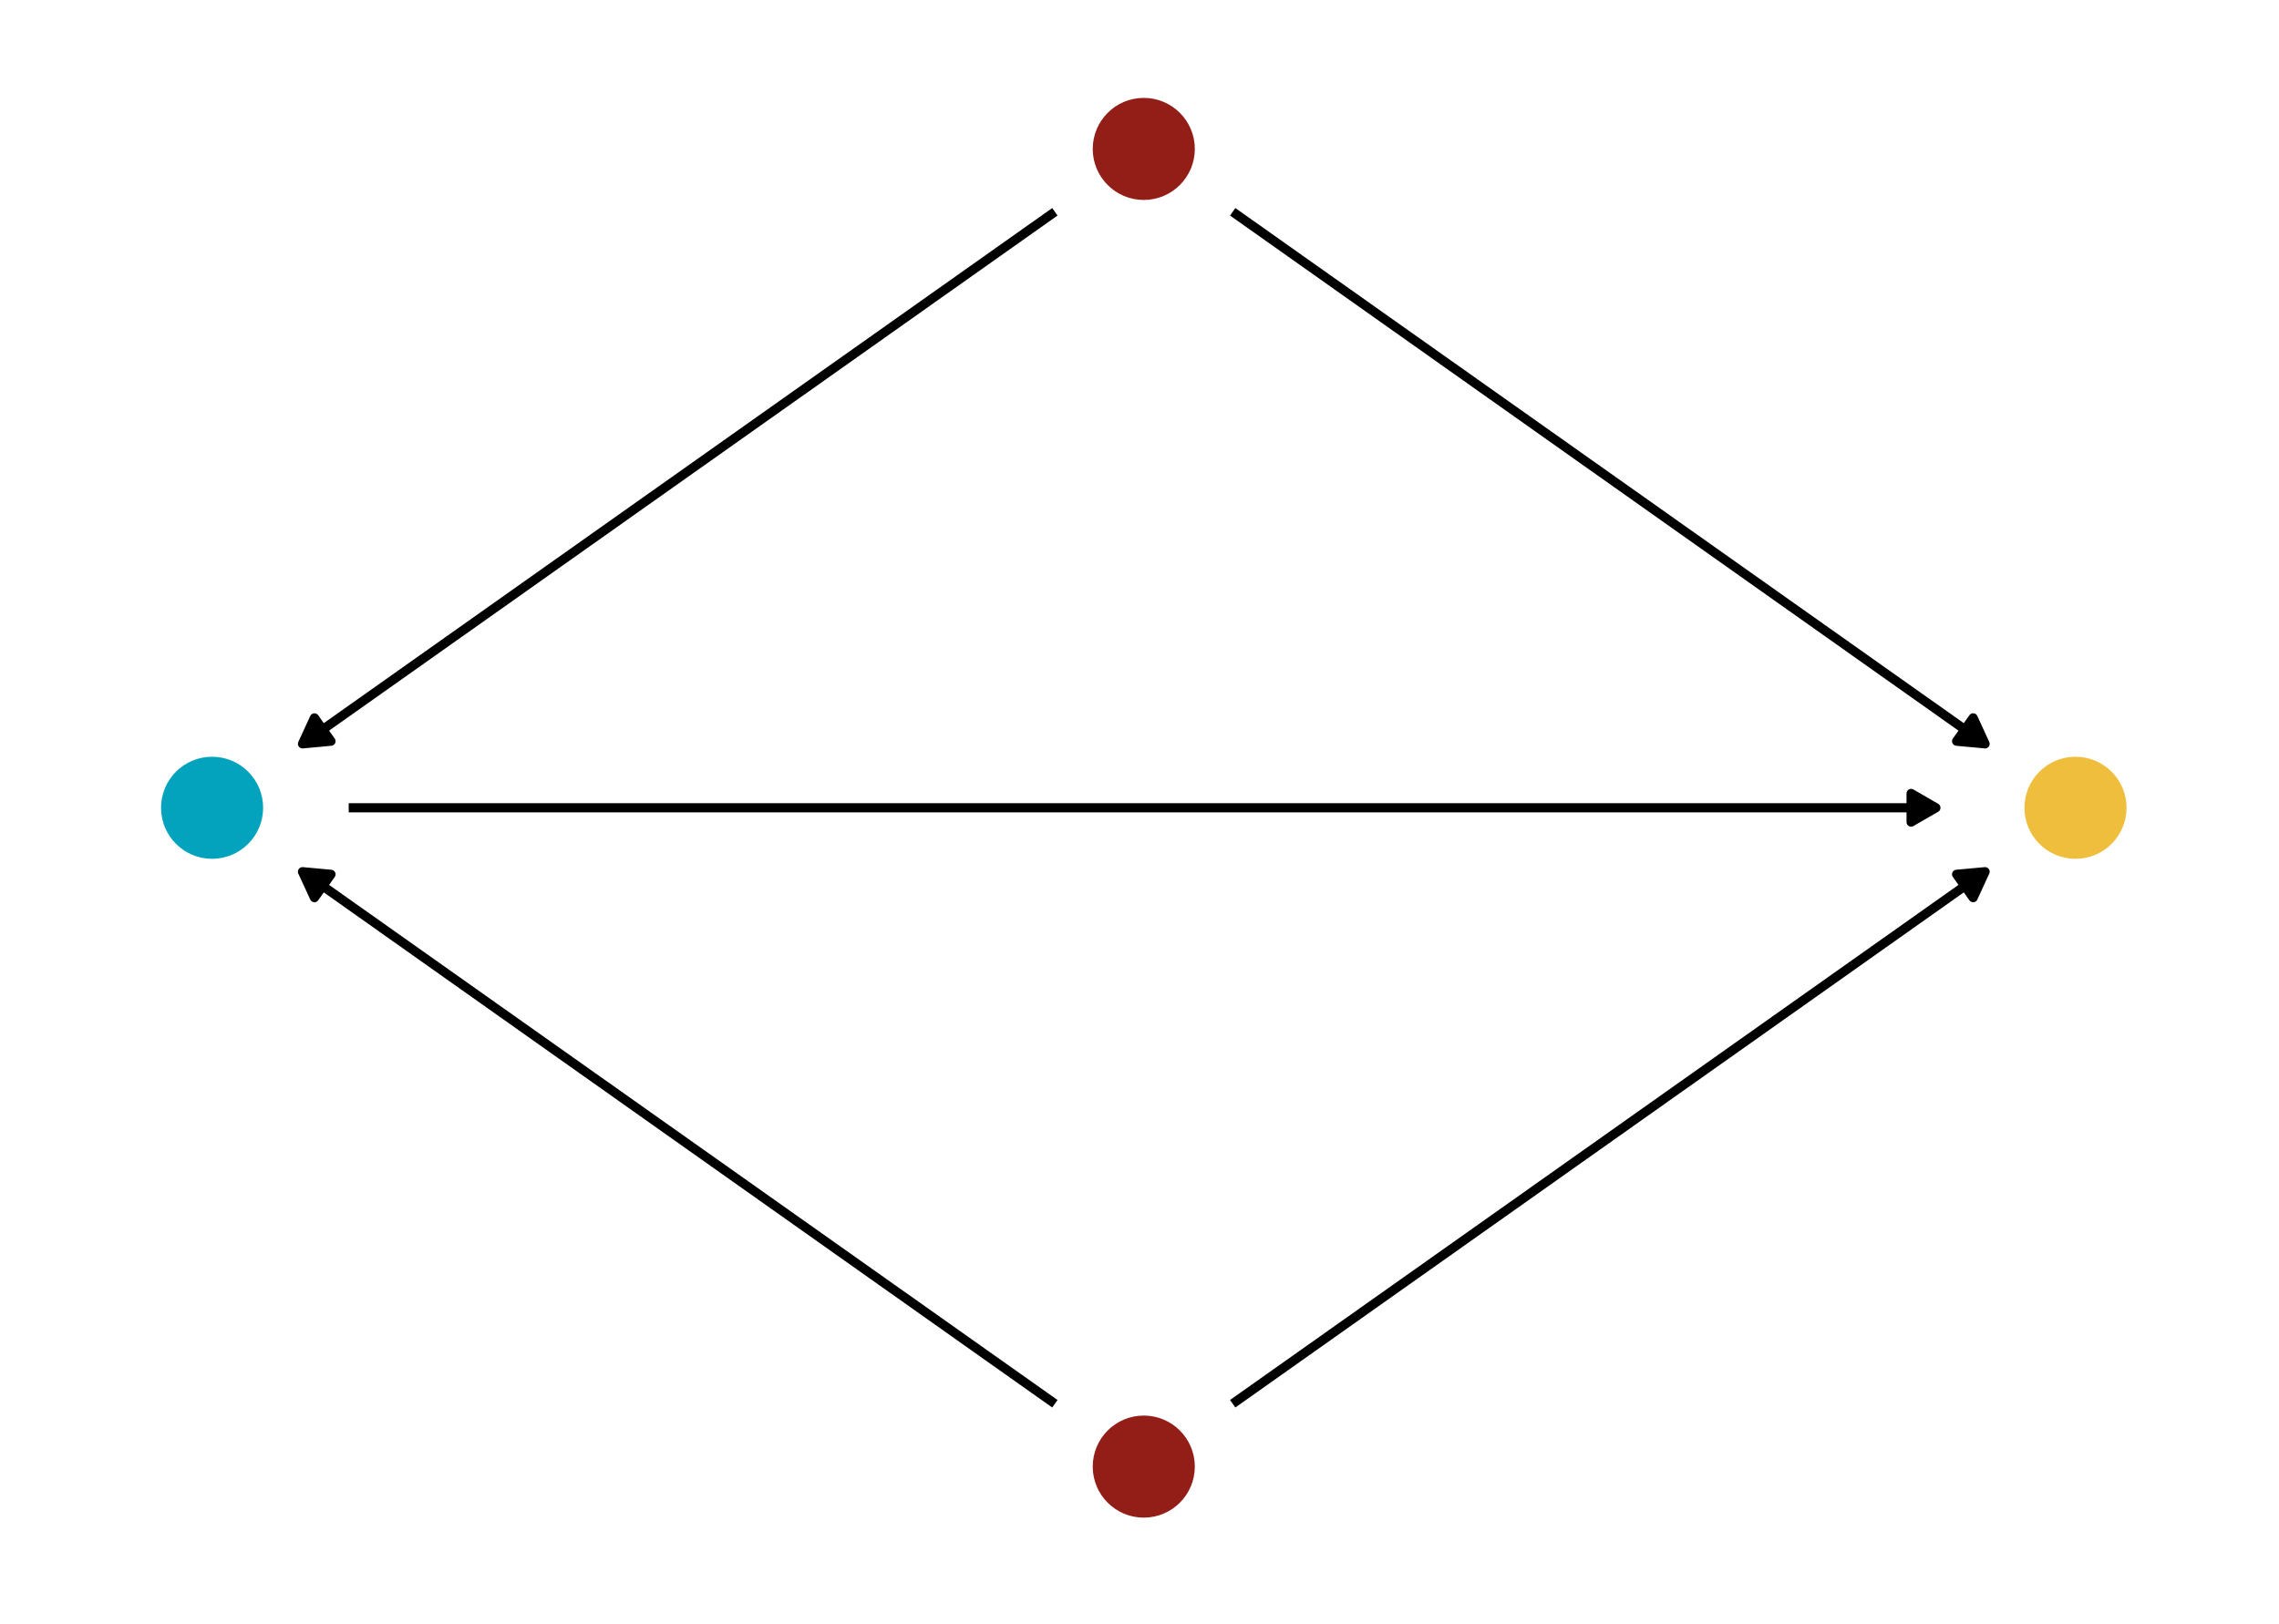 <?xml version='1.0' encoding='UTF-8' ?>
<svg xmlns='http://www.w3.org/2000/svg' xmlns:xlink='http://www.w3.org/1999/xlink' class='svglite' width='794.00pt' height='566.00pt' viewBox='0 0 794.00 566.00'>
<defs>
  <style type='text/css'><![CDATA[
    .svglite line, .svglite polyline, .svglite polygon, .svglite path, .svglite rect, .svglite circle {
      fill: none;
      stroke: #000000;
      stroke-linecap: round;
      stroke-linejoin: round;
      stroke-miterlimit: 10.00;
    }
    .svglite text {
      white-space: pre;
    }
  ]]></style>
</defs>
<rect width='100%' height='100%' style='stroke: none; fill: none;'/>
<defs>
  <clipPath id='cpMC4wMHw3OTQuMDB8MC4wMHw1NjYuMDA='>
    <rect x='0.00' y='0.00' width='794.00' height='566.00' />
  </clipPath>
</defs>
<g clip-path='url(#cpMC4wMHw3OTQuMDB8MC4wMHw1NjYuMDA=)'>
</g>
<defs>
  <clipPath id='cpOC45N3w3ODguMDJ8NS45OHw1NTcuMDM='>
    <rect x='8.97' y='5.98' width='779.06' height='551.06' />
  </clipPath>
</defs>
<g clip-path='url(#cpOC45N3w3ODguMDJ8NS45OHw1NTcuMDM=)'>
<circle cx='73.89' cy='281.51' r='17.43' style='stroke-width: 0.71; stroke: #04A3BD; fill: #04A3BD;' />
<circle cx='723.10' cy='281.51' r='17.43' style='stroke-width: 0.71; stroke: #F0BE3D; fill: #F0BE3D;' />
<circle cx='398.49' cy='51.90' r='17.43' style='stroke-width: 0.71; stroke: #931E18; fill: #931E18;' />
<circle cx='398.49' cy='511.11' r='17.43' style='stroke-width: 0.71; stroke: #931E18; fill: #931E18;' />
<polyline points='121.49,281.51 122.99,281.51 129.04,281.51 135.08,281.51 141.12,281.51 147.17,281.51 153.21,281.51 159.25,281.51 165.30,281.51 171.34,281.51 177.38,281.51 183.43,281.51 189.47,281.51 195.51,281.51 201.56,281.51 207.60,281.51 213.65,281.51 219.69,281.51 225.73,281.51 231.78,281.51 237.82,281.51 243.86,281.51 249.91,281.51 255.95,281.51 261.99,281.51 268.04,281.51 274.08,281.51 280.13,281.51 286.17,281.51 292.21,281.51 298.26,281.51 304.30,281.51 310.34,281.51 316.39,281.51 322.43,281.51 328.47,281.51 334.52,281.51 340.56,281.51 346.60,281.51 352.65,281.51 358.69,281.51 364.74,281.51 370.78,281.51 376.82,281.51 382.87,281.51 388.91,281.51 394.95,281.51 401.00,281.51 407.04,281.51 413.08,281.51 419.13,281.51 425.17,281.51 431.21,281.51 437.26,281.51 443.30,281.51 449.35,281.51 455.39,281.51 461.43,281.51 467.48,281.51 473.52,281.51 479.56,281.51 485.61,281.51 491.65,281.51 497.69,281.51 503.74,281.51 509.78,281.51 515.82,281.51 521.87,281.51 527.91,281.51 533.96,281.51 540.00,281.51 546.04,281.51 552.09,281.51 558.13,281.51 564.17,281.51 570.22,281.51 576.26,281.51 582.30,281.51 588.35,281.51 594.39,281.51 600.44,281.51 606.48,281.51 612.52,281.51 618.57,281.51 624.61,281.51 630.65,281.51 636.70,281.51 642.74,281.51 648.78,281.51 654.83,281.51 660.87,281.51 666.91,281.51 672.96,281.51 674.46,281.51 ' style='stroke-width: 3.20; stroke-linecap: butt;' />
<polygon points='665.83,286.49 674.46,281.51 665.83,276.52 ' style='stroke-width: 3.20; stroke-linecap: butt; fill: #000000;' />
<polyline points='367.52,73.81 364.88,75.68 361.86,77.82 358.83,79.95 355.81,82.09 352.79,84.23 349.77,86.36 346.75,88.50 343.72,90.64 340.70,92.78 337.68,94.91 334.66,97.05 331.64,99.19 328.62,101.33 325.59,103.46 322.57,105.60 319.55,107.74 316.53,109.88 313.51,112.01 310.48,114.15 307.46,116.29 304.44,118.43 301.42,120.56 298.40,122.70 295.38,124.84 292.35,126.98 289.33,129.11 286.31,131.25 283.29,133.39 280.27,135.53 277.24,137.66 274.22,139.80 271.20,141.94 268.18,144.08 265.16,146.21 262.14,148.35 259.11,150.49 256.09,152.63 253.07,154.76 250.05,156.90 247.03,159.04 244.01,161.18 240.98,163.31 237.96,165.45 234.94,167.59 231.92,169.72 228.90,171.86 225.87,174.00 222.85,176.14 219.83,178.27 216.81,180.41 213.79,182.55 210.77,184.69 207.74,186.82 204.72,188.96 201.70,191.10 198.68,193.24 195.66,195.37 192.63,197.51 189.61,199.65 186.59,201.79 183.57,203.92 180.55,206.06 177.53,208.20 174.50,210.34 171.48,212.47 168.46,214.61 165.44,216.75 162.42,218.89 159.40,221.02 156.37,223.16 153.35,225.30 150.33,227.44 147.31,229.57 144.29,231.71 141.26,233.85 138.24,235.99 135.22,238.12 132.20,240.26 129.18,242.40 126.16,244.53 123.13,246.67 120.11,248.81 117.09,250.95 114.07,253.08 111.05,255.22 108.02,257.36 105.39,259.23 ' style='stroke-width: 3.20; stroke-linecap: butt;' />
<polygon points='109.55,250.18 105.39,259.23 115.31,258.31 ' style='stroke-width: 3.20; stroke-linecap: butt; fill: #000000;' />
<polyline points='429.47,73.81 432.11,75.68 435.13,77.82 438.16,79.95 441.18,82.09 444.20,84.23 447.22,86.36 450.24,88.50 453.26,90.64 456.29,92.78 459.31,94.91 462.33,97.05 465.35,99.19 468.37,101.33 471.40,103.46 474.42,105.60 477.44,107.74 480.46,109.88 483.48,112.01 486.50,114.15 489.53,116.29 492.55,118.43 495.57,120.56 498.59,122.70 501.61,124.84 504.63,126.98 507.66,129.11 510.68,131.25 513.70,133.39 516.72,135.53 519.74,137.66 522.77,139.80 525.79,141.94 528.81,144.08 531.83,146.21 534.85,148.35 537.87,150.49 540.90,152.63 543.92,154.76 546.94,156.90 549.96,159.04 552.98,161.18 556.01,163.31 559.03,165.45 562.05,167.59 565.07,169.72 568.09,171.86 571.11,174.00 574.14,176.14 577.16,178.27 580.18,180.41 583.20,182.55 586.22,184.69 589.25,186.82 592.27,188.96 595.29,191.10 598.31,193.24 601.33,195.37 604.35,197.51 607.38,199.65 610.40,201.79 613.42,203.92 616.44,206.06 619.46,208.20 622.48,210.34 625.51,212.47 628.53,214.61 631.55,216.75 634.57,218.89 637.59,221.02 640.62,223.16 643.64,225.30 646.66,227.44 649.68,229.57 652.70,231.71 655.72,233.85 658.75,235.99 661.77,238.12 664.79,240.26 667.81,242.40 670.83,244.53 673.86,246.67 676.88,248.81 679.90,250.95 682.92,253.08 685.94,255.22 688.96,257.36 691.60,259.23 ' style='stroke-width: 3.20; stroke-linecap: butt;' />
<polygon points='681.68,258.31 691.60,259.23 687.44,250.18 ' style='stroke-width: 3.20; stroke-linecap: butt; fill: #000000;' />
<polyline points='367.52,489.20 364.88,487.33 361.86,485.20 358.83,483.06 355.81,480.92 352.79,478.78 349.77,476.65 346.75,474.51 343.72,472.37 340.70,470.23 337.68,468.10 334.66,465.96 331.64,463.82 328.62,461.68 325.59,459.55 322.57,457.41 319.55,455.27 316.53,453.13 313.51,451.00 310.48,448.86 307.46,446.72 304.44,444.58 301.42,442.45 298.40,440.31 295.38,438.17 292.35,436.04 289.33,433.90 286.31,431.76 283.29,429.62 280.27,427.49 277.24,425.35 274.22,423.21 271.20,421.07 268.18,418.94 265.16,416.80 262.14,414.66 259.11,412.52 256.09,410.39 253.07,408.25 250.05,406.11 247.03,403.97 244.01,401.84 240.98,399.70 237.96,397.56 234.94,395.42 231.92,393.29 228.90,391.15 225.87,389.01 222.85,386.87 219.83,384.74 216.81,382.60 213.79,380.46 210.77,378.32 207.74,376.19 204.72,374.05 201.70,371.91 198.68,369.77 195.66,367.64 192.63,365.50 189.61,363.36 186.59,361.23 183.57,359.09 180.55,356.95 177.53,354.81 174.50,352.68 171.48,350.54 168.46,348.40 165.44,346.26 162.42,344.13 159.40,341.99 156.37,339.85 153.35,337.71 150.33,335.58 147.31,333.44 144.29,331.30 141.26,329.16 138.24,327.03 135.22,324.89 132.20,322.75 129.18,320.61 126.16,318.48 123.13,316.34 120.11,314.20 117.09,312.06 114.07,309.93 111.05,307.79 108.02,305.65 105.39,303.79 ' style='stroke-width: 3.20; stroke-linecap: butt;' />
<polygon points='115.31,304.70 105.39,303.79 109.55,312.83 ' style='stroke-width: 3.20; stroke-linecap: butt; fill: #000000;' />
<polyline points='429.47,489.20 432.11,487.33 435.13,485.20 438.16,483.06 441.18,480.92 444.20,478.78 447.22,476.65 450.24,474.51 453.26,472.37 456.29,470.23 459.31,468.10 462.33,465.96 465.35,463.82 468.37,461.68 471.40,459.55 474.42,457.41 477.44,455.27 480.46,453.13 483.48,451.00 486.50,448.86 489.53,446.72 492.55,444.58 495.57,442.45 498.59,440.31 501.61,438.17 504.63,436.04 507.66,433.90 510.68,431.76 513.70,429.62 516.72,427.49 519.74,425.35 522.77,423.21 525.79,421.07 528.81,418.94 531.83,416.80 534.85,414.66 537.87,412.52 540.90,410.39 543.92,408.25 546.94,406.11 549.96,403.97 552.98,401.84 556.01,399.70 559.03,397.56 562.05,395.42 565.07,393.29 568.09,391.15 571.11,389.01 574.14,386.87 577.16,384.74 580.18,382.60 583.20,380.46 586.22,378.32 589.25,376.19 592.27,374.05 595.29,371.91 598.31,369.77 601.33,367.64 604.35,365.50 607.38,363.36 610.40,361.23 613.42,359.09 616.44,356.95 619.46,354.81 622.48,352.68 625.51,350.54 628.53,348.40 631.55,346.26 634.57,344.13 637.59,341.99 640.62,339.85 643.64,337.71 646.66,335.58 649.68,333.44 652.70,331.30 655.72,329.16 658.75,327.03 661.77,324.89 664.79,322.75 667.81,320.61 670.83,318.48 673.86,316.34 676.88,314.20 679.90,312.06 682.92,309.93 685.94,307.79 688.96,305.65 691.60,303.79 ' style='stroke-width: 3.20; stroke-linecap: butt;' />
<polygon points='687.44,312.83 691.60,303.79 681.68,304.70 ' style='stroke-width: 3.20; stroke-linecap: butt; fill: #000000;' />
</g>
<g clip-path='url(#cpMC4wMHw3OTQuMDB8MC4wMHw1NjYuMDA=)'>
</g>
</svg>
